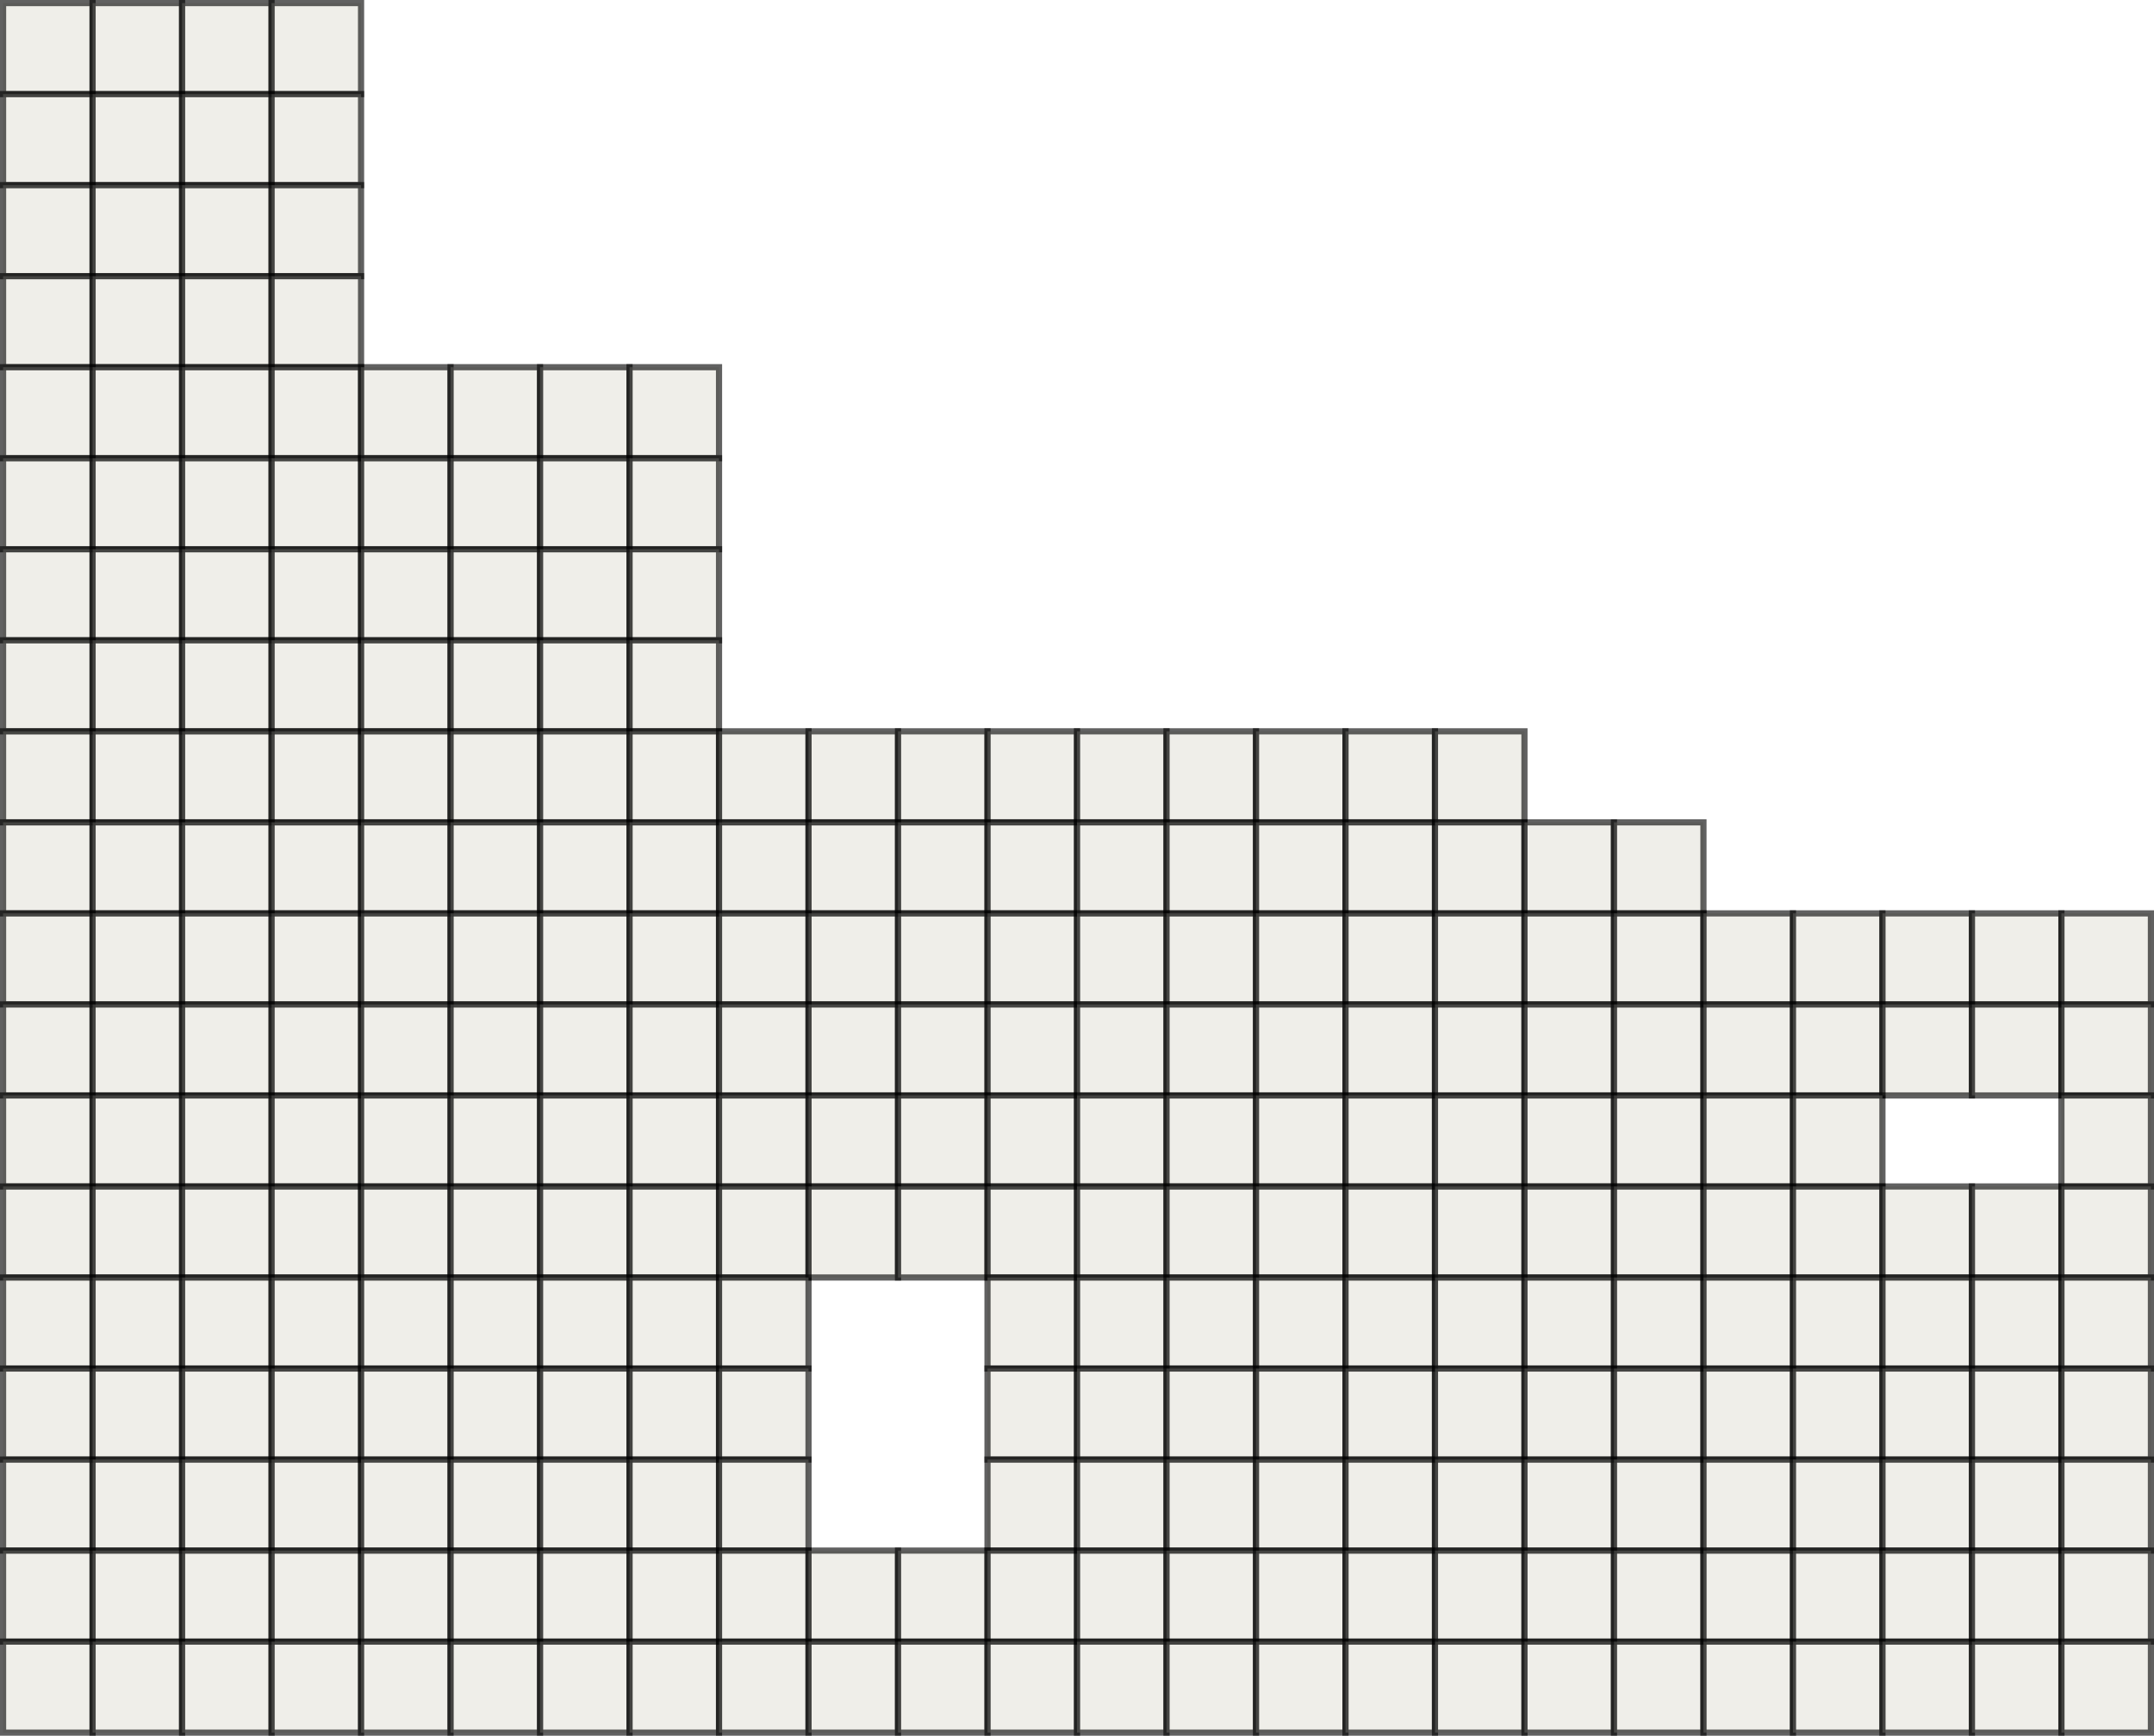 <svg xmlns="http://www.w3.org/2000/svg" viewBox="0 0 698 562.5"><defs><style>.cls-1{fill:#e5e3dc;stroke:#000;stroke-miterlimit:10;stroke-width:2px;opacity:0.62;}</style></defs><g id="Capa_2" data-name="Capa 2"><g id="Capa_1-2" data-name="Capa 1"><rect class="cls-1" x="1" y="1" width="29" height="29.5"/><rect class="cls-1" x="30" y="1" width="29" height="29.5"/><rect class="cls-1" x="59" y="1" width="29" height="29.5"/><rect class="cls-1" x="88" y="1" width="29" height="29.5"/><rect class="cls-1" x="1" y="30.5" width="29" height="29.5"/><rect class="cls-1" x="30" y="30.5" width="29" height="29.5"/><rect class="cls-1" x="59" y="30.5" width="29" height="29.5"/><rect class="cls-1" x="88" y="30.5" width="29" height="29.5"/><rect class="cls-1" x="1" y="60" width="29" height="29.5"/><rect class="cls-1" x="30" y="60" width="29" height="29.5"/><rect class="cls-1" x="59" y="60" width="29" height="29.5"/><rect class="cls-1" x="88" y="60" width="29" height="29.5"/><rect class="cls-1" x="1" y="89.5" width="29" height="29.5"/><rect class="cls-1" x="30" y="89.5" width="29" height="29.5"/><rect class="cls-1" x="59" y="89.5" width="29" height="29.5"/><rect class="cls-1" x="88" y="89.5" width="29" height="29.5"/><rect class="cls-1" x="1" y="119" width="29" height="29.5"/><rect class="cls-1" x="30" y="119" width="29" height="29.5"/><rect class="cls-1" x="59" y="119" width="29" height="29.5"/><rect class="cls-1" x="88" y="119" width="29" height="29.5"/><rect class="cls-1" x="1" y="148.5" width="29" height="29.5"/><rect class="cls-1" x="30" y="148.5" width="29" height="29.5"/><rect class="cls-1" x="59" y="148.5" width="29" height="29.5"/><rect class="cls-1" x="88" y="148.5" width="29" height="29.5"/><rect class="cls-1" x="1" y="178" width="29" height="29.5"/><rect class="cls-1" x="30" y="178" width="29" height="29.5"/><rect class="cls-1" x="59" y="178" width="29" height="29.5"/><rect class="cls-1" x="88" y="178" width="29" height="29.5"/><rect class="cls-1" x="1" y="207.5" width="29" height="29.5"/><rect class="cls-1" x="30" y="207.5" width="29" height="29.5"/><rect class="cls-1" x="59" y="207.5" width="29" height="29.5"/><rect class="cls-1" x="88" y="207.5" width="29" height="29.5"/><rect class="cls-1" x="1" y="237" width="29" height="29.5"/><rect class="cls-1" x="30" y="237" width="29" height="29.5"/><rect class="cls-1" x="59" y="237" width="29" height="29.5"/><rect class="cls-1" x="88" y="237" width="29" height="29.5"/><rect class="cls-1" x="1" y="266.5" width="29" height="29.5"/><rect class="cls-1" x="30" y="266.5" width="29" height="29.5"/><rect class="cls-1" x="59" y="266.5" width="29" height="29.5"/><rect class="cls-1" x="88" y="266.5" width="29" height="29.5"/><rect class="cls-1" x="1" y="296" width="29" height="29.5"/><rect class="cls-1" x="30" y="296" width="29" height="29.5"/><rect class="cls-1" x="59" y="296" width="29" height="29.5"/><rect class="cls-1" x="88" y="296" width="29" height="29.5"/><rect class="cls-1" x="1" y="325.5" width="29" height="29.5"/><rect class="cls-1" x="30" y="325.5" width="29" height="29.5"/><rect class="cls-1" x="59" y="325.5" width="29" height="29.5"/><rect class="cls-1" x="88" y="325.5" width="29" height="29.5"/><rect class="cls-1" x="1" y="355" width="29" height="29.5"/><rect class="cls-1" x="30" y="355" width="29" height="29.5"/><rect class="cls-1" x="59" y="355" width="29" height="29.5"/><rect class="cls-1" x="88" y="355" width="29" height="29.5"/><rect class="cls-1" x="1" y="384.5" width="29" height="29.5"/><rect class="cls-1" x="30" y="384.5" width="29" height="29.5"/><rect class="cls-1" x="59" y="384.5" width="29" height="29.5"/><rect class="cls-1" x="88" y="384.5" width="29" height="29.5"/><rect class="cls-1" x="1" y="414" width="29" height="29.5"/><rect class="cls-1" x="30" y="414" width="29" height="29.5"/><rect class="cls-1" x="59" y="414" width="29" height="29.5"/><rect class="cls-1" x="88" y="414" width="29" height="29.5"/><rect class="cls-1" x="1" y="443.5" width="29" height="29.5"/><rect class="cls-1" x="30" y="443.5" width="29" height="29.5"/><rect class="cls-1" x="59" y="443.5" width="29" height="29.5"/><rect class="cls-1" x="88" y="443.5" width="29" height="29.5"/><rect class="cls-1" x="1" y="473" width="29" height="29.5"/><rect class="cls-1" x="30" y="473" width="29" height="29.5"/><rect class="cls-1" x="59" y="473" width="29" height="29.5"/><rect class="cls-1" x="88" y="473" width="29" height="29.5"/><rect class="cls-1" x="1" y="502.5" width="29" height="29.5"/><rect class="cls-1" x="30" y="502.5" width="29" height="29.5"/><rect class="cls-1" x="59" y="502.5" width="29" height="29.5"/><rect class="cls-1" x="88" y="502.5" width="29" height="29.5"/><rect class="cls-1" x="1" y="532" width="29" height="29.5"/><rect class="cls-1" x="30" y="532" width="29" height="29.5"/><rect class="cls-1" x="59" y="532" width="29" height="29.5"/><rect class="cls-1" x="88" y="532" width="29" height="29.5"/><rect class="cls-1" x="117" y="119" width="29" height="29.5"/><rect class="cls-1" x="146" y="119" width="29" height="29.5"/><rect class="cls-1" x="175" y="119" width="29" height="29.5"/><rect class="cls-1" x="204" y="119" width="29" height="29.5"/><rect class="cls-1" x="117" y="148.5" width="29" height="29.5"/><rect class="cls-1" x="146" y="148.5" width="29" height="29.5"/><rect class="cls-1" x="175" y="148.5" width="29" height="29.5"/><rect class="cls-1" x="204" y="148.5" width="29" height="29.5"/><rect class="cls-1" x="117" y="178" width="29" height="29.5"/><rect class="cls-1" x="146" y="178" width="29" height="29.5"/><rect class="cls-1" x="175" y="178" width="29" height="29.5"/><rect class="cls-1" x="204" y="178" width="29" height="29.5"/><rect class="cls-1" x="117" y="207.5" width="29" height="29.5"/><rect class="cls-1" x="146" y="207.5" width="29" height="29.5"/><rect class="cls-1" x="175" y="207.5" width="29" height="29.5"/><rect class="cls-1" x="204" y="207.5" width="29" height="29.5"/><rect class="cls-1" x="117" y="237" width="29" height="29.5"/><rect class="cls-1" x="146" y="237" width="29" height="29.5"/><rect class="cls-1" x="175" y="237" width="29" height="29.5"/><rect class="cls-1" x="204" y="237" width="29" height="29.5"/><rect class="cls-1" x="117" y="266.5" width="29" height="29.5"/><rect class="cls-1" x="146" y="266.5" width="29" height="29.5"/><rect class="cls-1" x="175" y="266.5" width="29" height="29.5"/><rect class="cls-1" x="204" y="266.5" width="29" height="29.5"/><rect class="cls-1" x="117" y="296" width="29" height="29.5"/><rect class="cls-1" x="146" y="296" width="29" height="29.5"/><rect class="cls-1" x="175" y="296" width="29" height="29.5"/><rect class="cls-1" x="204" y="296" width="29" height="29.5"/><rect class="cls-1" x="117" y="325.5" width="29" height="29.5"/><rect class="cls-1" x="146" y="325.5" width="29" height="29.5"/><rect class="cls-1" x="175" y="325.5" width="29" height="29.5"/><rect class="cls-1" x="204" y="325.5" width="29" height="29.5"/><rect class="cls-1" x="117" y="355" width="29" height="29.5"/><rect class="cls-1" x="146" y="355" width="29" height="29.5"/><rect class="cls-1" x="175" y="355" width="29" height="29.5"/><rect class="cls-1" x="204" y="355" width="29" height="29.5"/><rect class="cls-1" x="117" y="384.5" width="29" height="29.5"/><rect class="cls-1" x="146" y="384.5" width="29" height="29.5"/><rect class="cls-1" x="175" y="384.5" width="29" height="29.5"/><rect class="cls-1" x="204" y="384.5" width="29" height="29.5"/><rect class="cls-1" x="117" y="414" width="29" height="29.5"/><rect class="cls-1" x="146" y="414" width="29" height="29.5"/><rect class="cls-1" x="175" y="414" width="29" height="29.5"/><rect class="cls-1" x="204" y="414" width="29" height="29.5"/><rect class="cls-1" x="117" y="443.5" width="29" height="29.5"/><rect class="cls-1" x="146" y="443.5" width="29" height="29.5"/><rect class="cls-1" x="175" y="443.5" width="29" height="29.5"/><rect class="cls-1" x="204" y="443.5" width="29" height="29.5"/><rect class="cls-1" x="117" y="473" width="29" height="29.5"/><rect class="cls-1" x="146" y="473" width="29" height="29.5"/><rect class="cls-1" x="175" y="473" width="29" height="29.5"/><rect class="cls-1" x="204" y="473" width="29" height="29.5"/><rect class="cls-1" x="117" y="502.5" width="29" height="29.5"/><rect class="cls-1" x="146" y="502.5" width="29" height="29.5"/><rect class="cls-1" x="175" y="502.5" width="29" height="29.5"/><rect class="cls-1" x="204" y="502.5" width="29" height="29.5"/><rect class="cls-1" x="117" y="532" width="29" height="29.5"/><rect class="cls-1" x="146" y="532" width="29" height="29.5"/><rect class="cls-1" x="175" y="532" width="29" height="29.5"/><rect class="cls-1" x="204" y="532" width="29" height="29.5"/><rect class="cls-1" x="233" y="237" width="29" height="29.5"/><rect class="cls-1" x="262" y="237" width="29" height="29.5"/><rect class="cls-1" x="291" y="237" width="29" height="29.5"/><rect class="cls-1" x="320" y="237" width="29" height="29.5"/><rect class="cls-1" x="233" y="266.5" width="29" height="29.5"/><rect class="cls-1" x="262" y="266.5" width="29" height="29.5"/><rect class="cls-1" x="291" y="266.5" width="29" height="29.5"/><rect class="cls-1" x="320" y="266.5" width="29" height="29.5"/><rect class="cls-1" x="233" y="296" width="29" height="29.5"/><rect class="cls-1" x="262" y="296" width="29" height="29.5"/><rect class="cls-1" x="291" y="296" width="29" height="29.5"/><rect class="cls-1" x="320" y="296" width="29" height="29.5"/><rect class="cls-1" x="233" y="325.5" width="29" height="29.5"/><rect class="cls-1" x="262" y="325.5" width="29" height="29.5"/><rect class="cls-1" x="291" y="325.5" width="29" height="29.5"/><rect class="cls-1" x="320" y="325.5" width="29" height="29.5"/><rect class="cls-1" x="233" y="355" width="29" height="29.5"/><rect class="cls-1" x="262" y="355" width="29" height="29.5"/><rect class="cls-1" x="291" y="355" width="29" height="29.5"/><rect class="cls-1" x="320" y="355" width="29" height="29.5"/><rect class="cls-1" x="233" y="384.5" width="29" height="29.5"/><rect class="cls-1" x="262" y="384.5" width="29" height="29.5"/><rect class="cls-1" x="291" y="384.5" width="29" height="29.5"/><rect class="cls-1" x="320" y="384.5" width="29" height="29.5"/><rect class="cls-1" x="233" y="414" width="29" height="29.5"/><rect class="cls-1" x="320" y="414" width="29" height="29.5"/><rect class="cls-1" x="233" y="443.5" width="29" height="29.5"/><rect class="cls-1" x="320" y="443.5" width="29" height="29.5"/><rect class="cls-1" x="233" y="473" width="29" height="29.5"/><rect class="cls-1" x="320" y="473" width="29" height="29.5"/><rect class="cls-1" x="233" y="502.5" width="29" height="29.5"/><rect class="cls-1" x="262" y="502.5" width="29" height="29.5"/><rect class="cls-1" x="291" y="502.5" width="29" height="29.5"/><rect class="cls-1" x="320" y="502.5" width="29" height="29.5"/><rect class="cls-1" x="233" y="532" width="29" height="29.5"/><rect class="cls-1" x="262" y="532" width="29" height="29.5"/><rect class="cls-1" x="291" y="532" width="29" height="29.5"/><rect class="cls-1" x="320" y="532" width="29" height="29.5"/><rect class="cls-1" x="349" y="237" width="29" height="29.5"/><rect class="cls-1" x="378" y="237" width="29" height="29.5"/><rect class="cls-1" x="407" y="237" width="29" height="29.5"/><rect class="cls-1" x="436" y="237" width="29" height="29.5"/><rect class="cls-1" x="349" y="266.5" width="29" height="29.5"/><rect class="cls-1" x="378" y="266.5" width="29" height="29.5"/><rect class="cls-1" x="407" y="266.5" width="29" height="29.5"/><rect class="cls-1" x="436" y="266.5" width="29" height="29.5"/><rect class="cls-1" x="349" y="296" width="29" height="29.5"/><rect class="cls-1" x="378" y="296" width="29" height="29.5"/><rect class="cls-1" x="407" y="296" width="29" height="29.5"/><rect class="cls-1" x="436" y="296" width="29" height="29.5"/><rect class="cls-1" x="349" y="325.5" width="29" height="29.5"/><rect class="cls-1" x="378" y="325.5" width="29" height="29.5"/><rect class="cls-1" x="407" y="325.5" width="29" height="29.5"/><rect class="cls-1" x="436" y="325.5" width="29" height="29.5"/><rect class="cls-1" x="349" y="355" width="29" height="29.5"/><rect class="cls-1" x="378" y="355" width="29" height="29.5"/><rect class="cls-1" x="407" y="355" width="29" height="29.5"/><rect class="cls-1" x="436" y="355" width="29" height="29.5"/><rect class="cls-1" x="349" y="384.5" width="29" height="29.5"/><rect class="cls-1" x="378" y="384.5" width="29" height="29.5"/><rect class="cls-1" x="407" y="384.5" width="29" height="29.5"/><rect class="cls-1" x="436" y="384.5" width="29" height="29.5"/><rect class="cls-1" x="349" y="414" width="29" height="29.5"/><rect class="cls-1" x="378" y="414" width="29" height="29.5"/><rect class="cls-1" x="407" y="414" width="29" height="29.5"/><rect class="cls-1" x="436" y="414" width="29" height="29.5"/><rect class="cls-1" x="349" y="443.5" width="29" height="29.5"/><rect class="cls-1" x="378" y="443.5" width="29" height="29.5"/><rect class="cls-1" x="407" y="443.5" width="29" height="29.5"/><rect class="cls-1" x="436" y="443.5" width="29" height="29.5"/><rect class="cls-1" x="349" y="473" width="29" height="29.5"/><rect class="cls-1" x="378" y="473" width="29" height="29.5"/><rect class="cls-1" x="407" y="473" width="29" height="29.5"/><rect class="cls-1" x="436" y="473" width="29" height="29.5"/><rect class="cls-1" x="349" y="502.5" width="29" height="29.5"/><rect class="cls-1" x="378" y="502.5" width="29" height="29.5"/><rect class="cls-1" x="407" y="502.5" width="29" height="29.5"/><rect class="cls-1" x="436" y="502.5" width="29" height="29.5"/><rect class="cls-1" x="349" y="532" width="29" height="29.5"/><rect class="cls-1" x="378" y="532" width="29" height="29.5"/><rect class="cls-1" x="407" y="532" width="29" height="29.5"/><rect class="cls-1" x="436" y="532" width="29" height="29.5"/><rect class="cls-1" x="465" y="237" width="29" height="29.5"/><rect class="cls-1" x="465" y="266.5" width="29" height="29.5"/><rect class="cls-1" x="494" y="266.5" width="29" height="29.5"/><rect class="cls-1" x="523" y="266.5" width="29" height="29.5"/><rect class="cls-1" x="465" y="296" width="29" height="29.5"/><rect class="cls-1" x="494" y="296" width="29" height="29.5"/><rect class="cls-1" x="523" y="296" width="29" height="29.5"/><rect class="cls-1" x="465" y="325.5" width="29" height="29.5"/><rect class="cls-1" x="494" y="325.5" width="29" height="29.5"/><rect class="cls-1" x="523" y="325.5" width="29" height="29.5"/><rect class="cls-1" x="465" y="355" width="29" height="29.5"/><rect class="cls-1" x="494" y="355" width="29" height="29.5"/><rect class="cls-1" x="523" y="355" width="29" height="29.5"/><rect class="cls-1" x="465" y="384.5" width="29" height="29.5"/><rect class="cls-1" x="494" y="384.5" width="29" height="29.5"/><rect class="cls-1" x="523" y="384.5" width="29" height="29.5"/><rect class="cls-1" x="465" y="414" width="29" height="29.5"/><rect class="cls-1" x="494" y="414" width="29" height="29.5"/><rect class="cls-1" x="523" y="414" width="29" height="29.5"/><rect class="cls-1" x="465" y="443.5" width="29" height="29.5"/><rect class="cls-1" x="494" y="443.5" width="29" height="29.5"/><rect class="cls-1" x="523" y="443.5" width="29" height="29.5"/><rect class="cls-1" x="465" y="473" width="29" height="29.5"/><rect class="cls-1" x="494" y="473" width="29" height="29.5"/><rect class="cls-1" x="523" y="473" width="29" height="29.5"/><rect class="cls-1" x="465" y="502.5" width="29" height="29.5"/><rect class="cls-1" x="494" y="502.5" width="29" height="29.5"/><rect class="cls-1" x="523" y="502.5" width="29" height="29.5"/><rect class="cls-1" x="465" y="532" width="29" height="29.5"/><rect class="cls-1" x="494" y="532" width="29" height="29.5"/><rect class="cls-1" x="523" y="532" width="29" height="29.5"/><rect class="cls-1" x="552" y="296" width="29" height="29.5"/><rect class="cls-1" x="581" y="296" width="29" height="29.5"/><rect class="cls-1" x="610" y="296" width="29" height="29.5"/><rect class="cls-1" x="639" y="296" width="29" height="29.5"/><rect class="cls-1" x="552" y="325.5" width="29" height="29.5"/><rect class="cls-1" x="581" y="325.5" width="29" height="29.5"/><rect class="cls-1" x="610" y="325.5" width="29" height="29.5"/><rect class="cls-1" x="639" y="325.5" width="29" height="29.5"/><rect class="cls-1" x="552" y="355" width="29" height="29.5"/><rect class="cls-1" x="581" y="355" width="29" height="29.5"/><rect class="cls-1" x="552" y="384.5" width="29" height="29.5"/><rect class="cls-1" x="581" y="384.5" width="29" height="29.5"/><rect class="cls-1" x="610" y="384.5" width="29" height="29.5"/><rect class="cls-1" x="639" y="384.5" width="29" height="29.5"/><rect class="cls-1" x="552" y="414" width="29" height="29.5"/><rect class="cls-1" x="581" y="414" width="29" height="29.5"/><rect class="cls-1" x="610" y="414" width="29" height="29.5"/><rect class="cls-1" x="639" y="414" width="29" height="29.5"/><rect class="cls-1" x="552" y="443.5" width="29" height="29.5"/><rect class="cls-1" x="581" y="443.5" width="29" height="29.5"/><rect class="cls-1" x="610" y="443.5" width="29" height="29.5"/><rect class="cls-1" x="639" y="443.5" width="29" height="29.5"/><rect class="cls-1" x="552" y="473" width="29" height="29.5"/><rect class="cls-1" x="581" y="473" width="29" height="29.5"/><rect class="cls-1" x="610" y="473" width="29" height="29.5"/><rect class="cls-1" x="639" y="473" width="29" height="29.5"/><rect class="cls-1" x="552" y="502.5" width="29" height="29.5"/><rect class="cls-1" x="581" y="502.5" width="29" height="29.5"/><rect class="cls-1" x="610" y="502.5" width="29" height="29.5"/><rect class="cls-1" x="639" y="502.5" width="29" height="29.5"/><rect class="cls-1" x="552" y="532" width="29" height="29.5"/><rect class="cls-1" x="581" y="532" width="29" height="29.5"/><rect class="cls-1" x="610" y="532" width="29" height="29.5"/><rect class="cls-1" x="639" y="532" width="29" height="29.5"/><rect class="cls-1" x="668" y="296" width="29" height="29.5"/><rect class="cls-1" x="668" y="325.5" width="29" height="29.5"/><rect class="cls-1" x="668" y="355" width="29" height="29.5"/><rect class="cls-1" x="668" y="384.5" width="29" height="29.5"/><rect class="cls-1" x="668" y="414" width="29" height="29.5"/><rect class="cls-1" x="668" y="443.5" width="29" height="29.5"/><rect class="cls-1" x="668" y="473" width="29" height="29.5"/><rect class="cls-1" x="668" y="502.5" width="29" height="29.5"/><rect class="cls-1" x="668" y="532" width="29" height="29.5"/></g></g></svg>